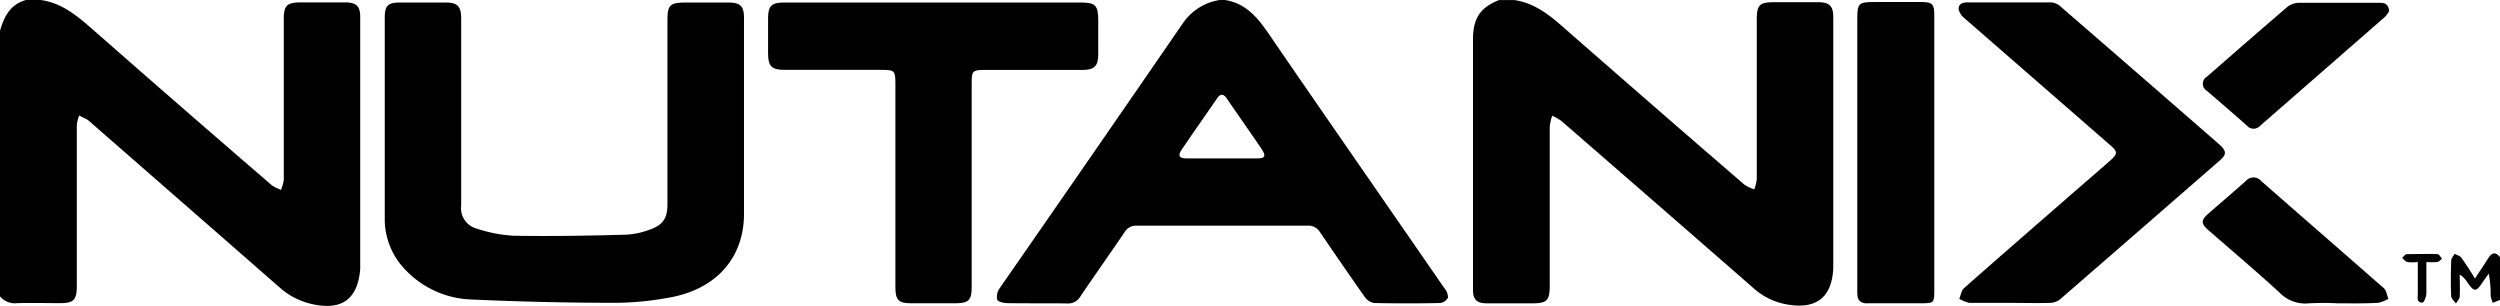 <svg xmlns="http://www.w3.org/2000/svg" viewBox="0 0 385.05 47.12"><defs><style>.a{fill:#000;}.b{fill:#000;}</style></defs><path class="a" d="M377.61,45.56c-.08-1.8-.06-3.6,0-5.4,0-.36.34-.72.52-1.07.36.19.83.3,1.05.6.72,1,1.35,2,2.1,3.21.71-1.1,1.37-2.07,2-3.06s1.11-1.08,1.85-.25v6.6l-1.1.45a4.45,4.45,0,0,1-.34-1.07,17.15,17.15,0,0,0-.29-3.43c-.32.44-.64.88-.95,1.33-1,1.54-1.29,1.53-2.36,0a3.63,3.63,0,0,0-1.16-1.18c0,1.11.05,2.23,0,3.34,0,.38-.38.75-.58,1.12C378.05,46.32,377.62,46,377.61,45.56Z" transform="translate(-0.08)"/><path class="a" d="M370.85,40.35c-.3-.07-.54-.41-.8-.63.24-.2.48-.57.73-.58,1.57,0,3.15-.06,4.73,0,.24,0,.47.46.7.71-.25.18-.48.46-.75.51a11.64,11.64,0,0,1-1.67,0V45.2c0,.5-.39,1.41-.6,1.41-1,0-.7-.89-.72-1.48V40.36a7.31,7.31,0,0,1-1.62,0Z" transform="translate(-0.08)"/><path class="a" d="M346.17,19.36Q343.1,16.66,340,14a1.27,1.27,0,0,1-.47-1.73,1.32,1.32,0,0,1,.47-.47c4.11-3.58,8.21-7.17,12.35-10.71a3,3,0,0,1,1.77-.66c4.09,0,8.18,0,12.27,0,.79,0,1.53,0,1.67,1.26a4.19,4.19,0,0,1-.65.91Q357.79,11,348.14,19.41a1.33,1.33,0,0,1-1.87.06Z" transform="translate(-0.08)"/><path class="a" d="M360.17,46.72a41.84,41.84,0,0,0-4.48,0A5.53,5.53,0,0,1,351.11,45c-3.57-3.26-7.26-6.38-10.9-9.56-1.16-1-1.15-1.53,0-2.54,1.92-1.68,3.86-3.32,5.75-5a1.56,1.56,0,0,1,2.2-.21,1.39,1.39,0,0,1,.21.21c6.28,5.5,12.6,11,18.86,16.48.41.35.48,1.09.71,1.64a5.2,5.2,0,0,1-1.57.62C364.31,46.76,362.24,46.72,360.17,46.72Z" transform="translate(-0.08)"/><path class="b" d="M317.44,1q12.27,10.62,24.5,21.28c1.09,1,1.1,1.52,0,2.46q-12.29,10.71-24.59,21.38a2.58,2.58,0,0,1-1.53.53c-2.11.06-4.22,0-6.33,0h-6.07a5,5,0,0,1-1.57-.63c.23-.56.32-1.28.73-1.64,5.73-5.06,11.51-10.07,17.28-15.1,1.7-1.47,3.39-2.93,5.08-4.41,1.38-1.21,1.38-1.48,0-2.65L302.66,2.82a2.5,2.5,0,0,1-.9-1.35c-.09-.81.56-1.1,1.31-1.1H316A2.38,2.38,0,0,1,317.44,1Z" transform="translate(-0.08)"/><path class="a" d="M287.71,46.73c-1.07,0-1.54-.45-1.57-1.47V2.91c0-2.4.21-2.6,2.64-2.6H296c1.7,0,2,.32,2,2V44.8c0,1.8-.09,1.9-1.83,1.91-2.87,0-5.68,0-8.5,0Z" transform="translate(-0.08)"/><path class="a" d="M282.44,2.67V41.33c-.22,4.38-2.5,6.27-6.82,5.61a10.37,10.37,0,0,1-5.41-2.51Q255.4,31.5,240.56,18.63a8.58,8.58,0,0,0-1.41-.81,7.61,7.61,0,0,0-.38,1.7V43.93c0,2.37-.41,2.79-2.74,2.79h-6.89c-1.6,0-2.19-.55-2.19-2.1V6.1c0-3.31,1.13-4.94,4-6.09h2.38c3.74.56,6.27,3.09,8.94,5.42q13.2,11.55,26.47,23a6.39,6.39,0,0,0,1.54.73,6.7,6.7,0,0,0,.38-1.59V3c0-2.22.42-2.65,2.59-2.66s4.58,0,6.86,0c1.78,0,2.33.64,2.33,2.3Z" transform="translate(-0.08)"/><path class="a" d="M222.5,44.33c-9-13.06-18.08-26.09-27.05-39.18-1.72-2.5-3.54-4.67-6.73-5.15h-.79a8.47,8.47,0,0,0-5.61,3.5Q168.22,24,154.05,44.39a2.29,2.29,0,0,0-.39,1.74c.11.34,1,.55,1.54.56,3.08.05,6.16,0,9.24.05a2.17,2.17,0,0,0,2.05-1.1c2.24-3.31,4.55-6.57,6.8-9.88a2,2,0,0,1,1.83-1h26.27a2.1,2.1,0,0,1,2,1q3.39,5,6.91,10a2.22,2.22,0,0,0,1.42.91q5.09.11,10.16,0a1.57,1.57,0,0,0,1.22-.84,2.3,2.3,0,0,0-.6-1.5ZM193.82,24.4H183c-1.35,0-1.58-.39-.85-1.45,1.77-2.61,3.59-5.19,5.38-7.79.53-.78,1-.72,1.49,0,1.81,2.64,3.66,5.26,5.45,7.9.61,1,.41,1.31-.68,1.34Z" transform="translate(-0.08)"/><path class="a" d="M166.55.39c2.25,0,2.68.44,2.68,2.72V8.39c0,1.76-.6,2.38-2.37,2.38h-15c-2,0-2.12.11-2.12,2.07V44.23c0,2-.48,2.47-2.48,2.48H140.4c-1.9,0-2.41-.5-2.41-2.44V13c0-2.15-.1-2.24-2.21-2.24H120.93c-2,0-2.54-.56-2.55-2.49s0-3.69,0-5.54S119,.39,120.78.39Z" transform="translate(-0.08)"/><path class="a" d="M73.44,35.19a21.92,21.92,0,0,0,5.78,1.12c5.8.09,11.6,0,17.4-.17a12.22,12.22,0,0,0,3.58-.79c2-.71,2.68-1.75,2.68-3.88V3.25c0-2.52.35-2.86,2.92-2.86h6.47c1.82,0,2.4.55,2.4,2.33V32.93c0,6.87-4.39,11.71-11.66,12.93a46.73,46.73,0,0,1-8,.78q-11.13,0-22.26-.51a14.67,14.67,0,0,1-10.14-4.48,11.18,11.18,0,0,1-3.27-8.09V2.69c0-1.78.49-2.29,2.25-2.3h7.12c1.79,0,2.38.55,2.4,2.36V31.64A3.25,3.25,0,0,0,73.44,35.19Z" transform="translate(-0.08)"/><path class="a" d="M55.56,2.56V41.48c-.41,4.6-2.82,6.36-7.35,5.37a11.15,11.15,0,0,1-5-2.52Q28.72,31.66,14.21,19a5.88,5.88,0,0,0-.6-.52c-.44-.25-.89-.46-1.34-.69a6,6,0,0,0-.36,1.44v24.8c0,2.17-.47,2.66-2.6,2.66s-4.4-.06-6.59,0A2.94,2.94,0,0,1,.08,45.64V4.75C.7,2.59,1.63.68,4.08,0H6.33c3.71.5,6.24,3,8.88,5.28Q28.55,17,42,28.58a6.75,6.75,0,0,0,1.35.66,6.31,6.31,0,0,0,.44-1.54V3c0-2.17.46-2.62,2.63-2.63h7C55,.42,55.55,1,55.56,2.56Z" transform="translate(-0.08)"/></svg>
